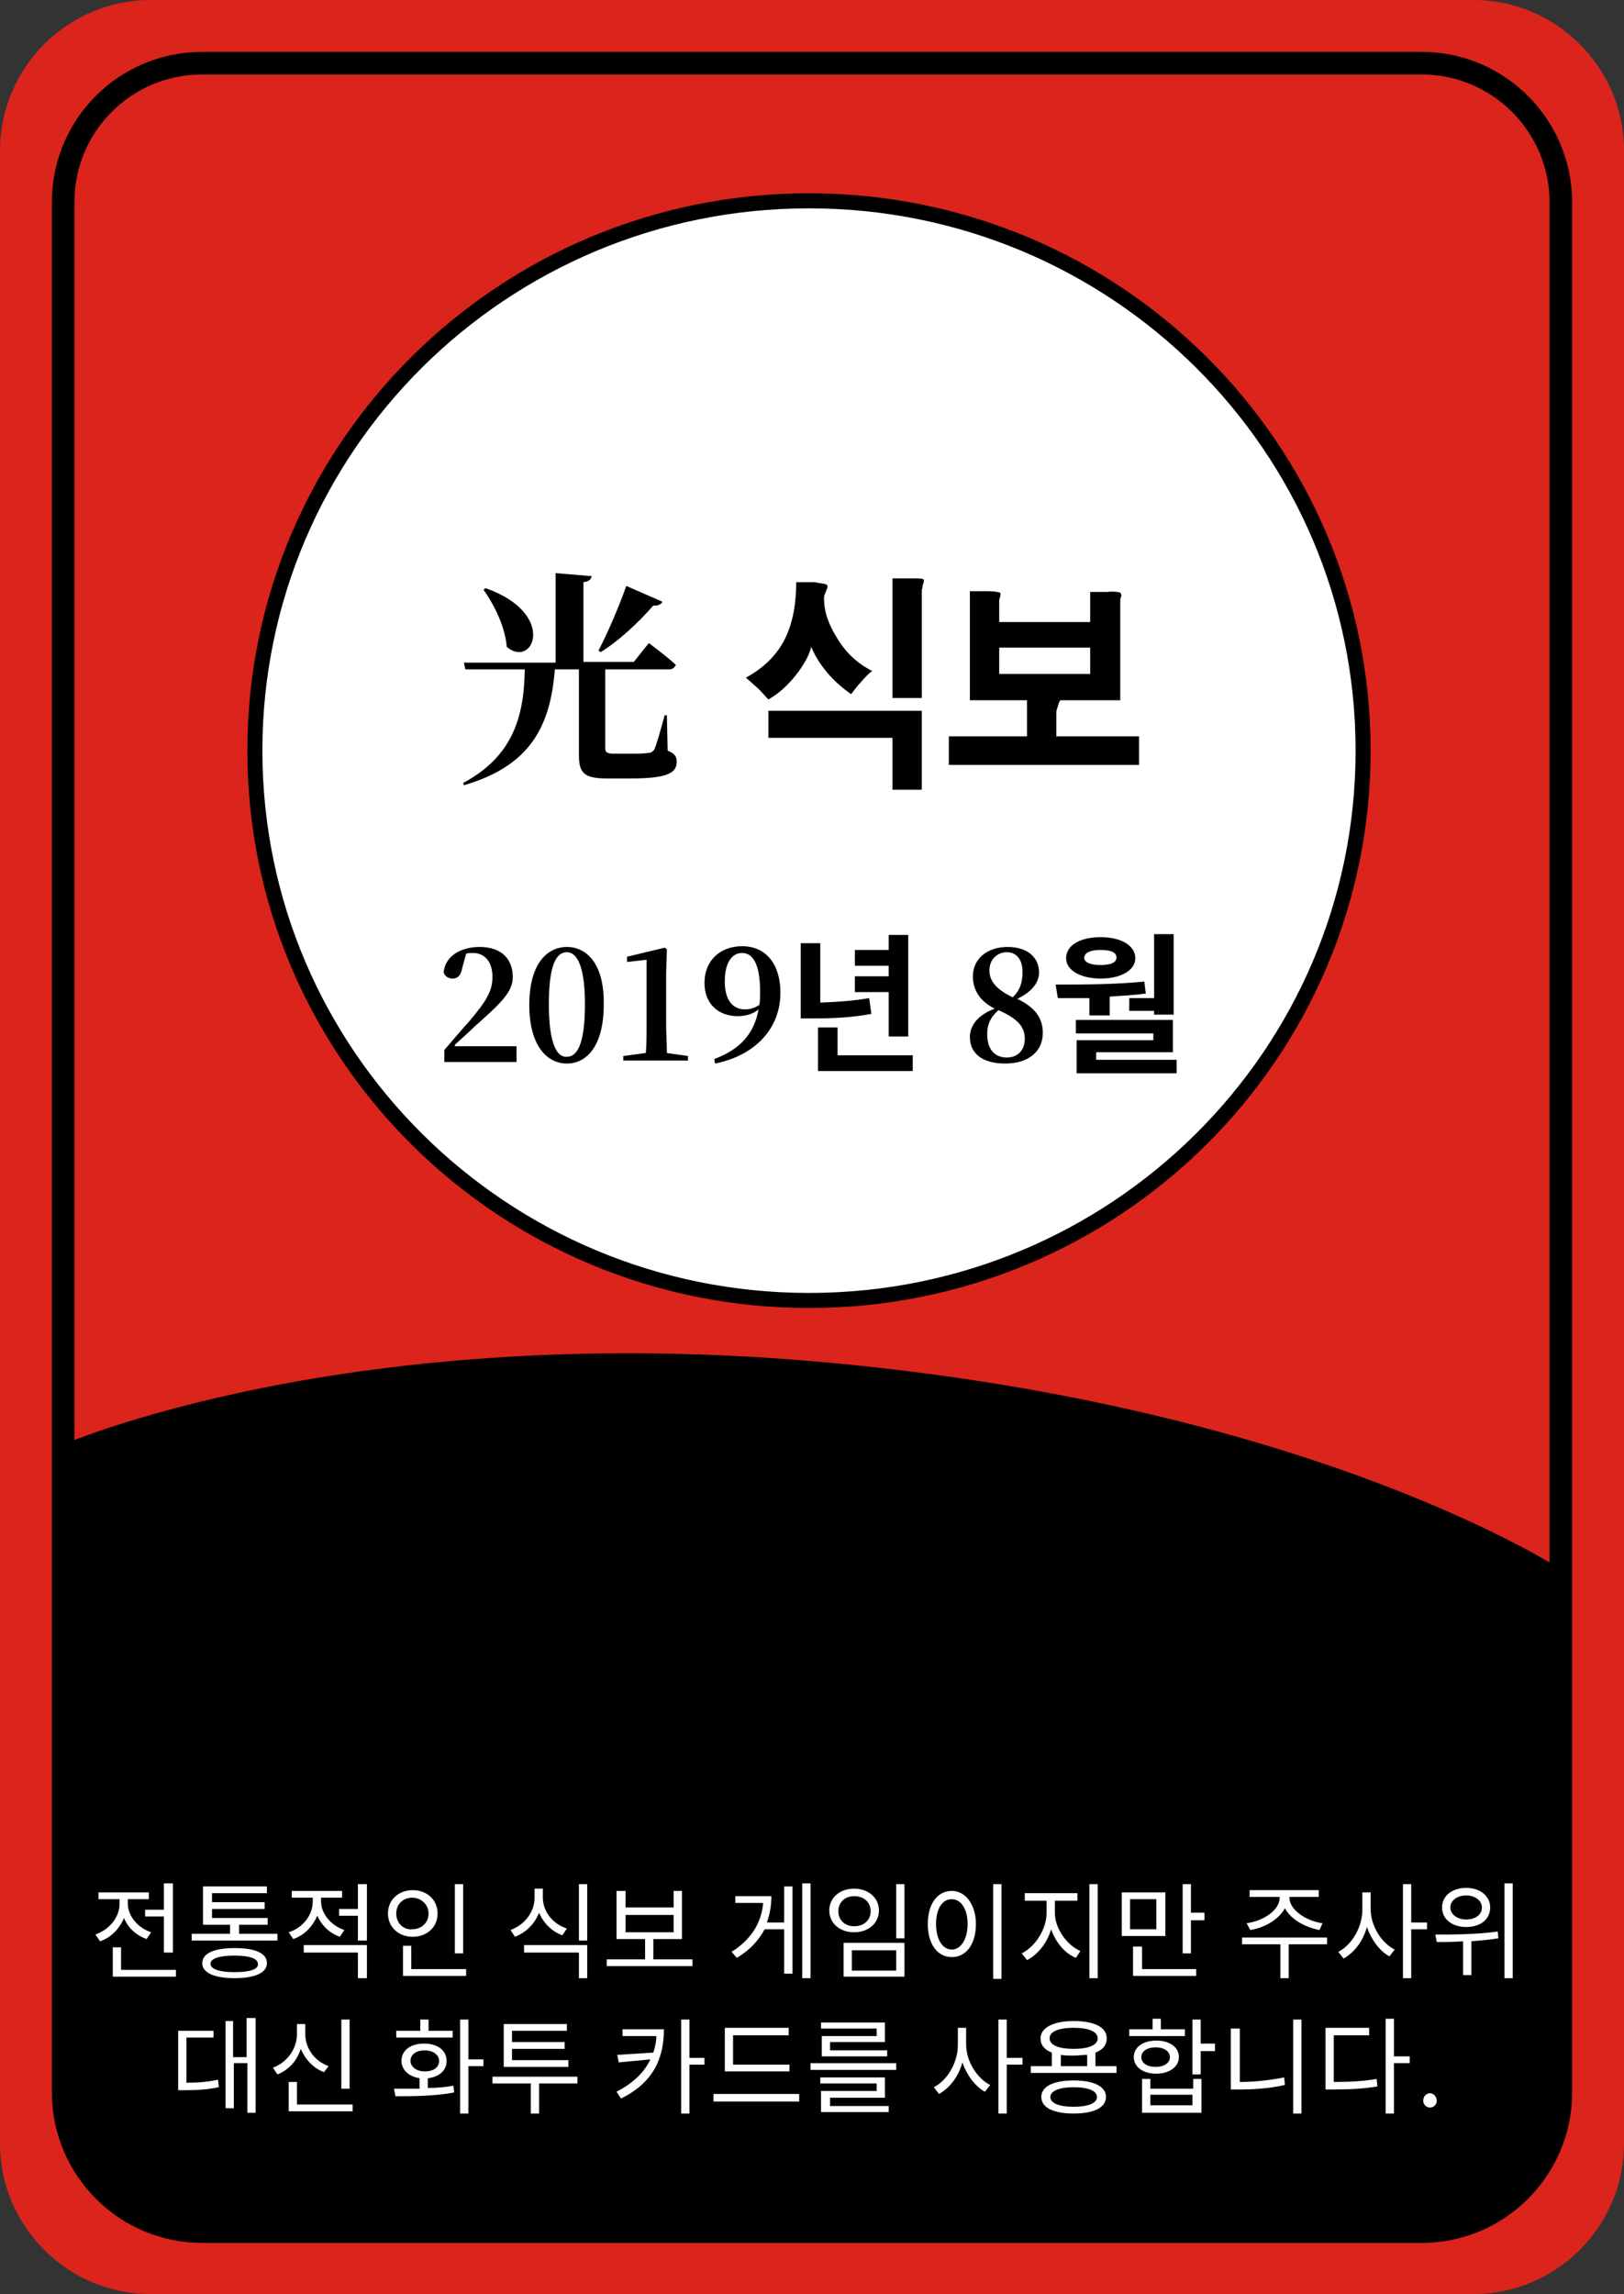 <?xml version="1.0" encoding="utf-8"?>
<!-- Generator: Adobe Illustrator 22.0.1, SVG Export Plug-In . SVG Version: 6.00 Build 0)  -->
<svg version="1.1" id="레이어_1" xmlns="http://www.w3.org/2000/svg" xmlns:xlink="http://www.w3.org/1999/xlink" x="0px"
	 y="0px" viewBox="0 0 216 305" style="enable-background:new 0 0 216 305;" xml:space="preserve">
<rect x="0" y="0" width="216" height="305" fill="#333333" stroke="none"/>
<style type="text/css">
	.st0{fill:#DA241C;}
	.st1{fill:none;stroke:#000000;stroke-width:3;}
	.st2{fill:#FFFFFF;stroke:#000000;stroke-width:2;}
	.st3{fill:#FFFFFF;}
</style>
<g>
	<path class="st0" d="M20,0h176c11,0,20,9,20,20v265c0,11-9,20-20,20H20c-11,0-20-9-20-20V20C0,9,9,0,20,0z"/>
	<path class="st1" d="M26.9,8.4h162.2c10.2,0,18.5,8.3,18.5,18.5v251.3c0,10.2-8.3,18.5-18.5,18.5H26.9c-10.2,0-18.5-8.3-18.5-18.5
		V26.9C8.4,16.6,16.7,8.4,26.9,8.4z"/>
	<path class="st2" d="M181.3,99.8c0,40.4-33,73.1-73.7,73.1c-40.7,0-73.7-32.7-73.7-73.1s33-73.1,73.7-73.1
		C148.3,26.7,181.3,59.4,181.3,99.8z"/>
	<path d="M110.6,181.2c-64.4-6-102.8,11.1-102.8,11.1v89.5l3,7.7l6,6H194l6.5-2.6l4-3.4l2.9-10.3v-70.7
		C207.4,208.6,175,187.2,110.6,181.2z"/>
	<path class="st3" d="M19.3,253.9v0.9h2.5v4.8H23v-9.2h-1.2v3.5H19.3z M20.1,256.9c-1.8-0.6-3.1-2.2-3.1-3.8v-0.6h2.8v-0.9h-6.7v0.9
		h2.8v0.6c0,1.8-1.3,3.4-3.2,4.1l0.6,0.9c1.5-0.5,2.6-1.7,3.2-3.1c0.5,1.3,1.6,2.3,3,2.8L20.1,256.9z M16.1,261.8v-2.9H15v3.9h8.4
		v-0.9H16.1z M31.2,262.2c-2,0-3.2-0.4-3.2-1.1c0-0.7,1.1-1.1,3.2-1.1c2,0,3.1,0.4,3.1,1.1C34.4,261.8,33.3,262.2,31.2,262.2z
		 M31.2,259c-2.7,0-4.3,0.7-4.3,2c0,1.3,1.6,2,4.3,2c2.7,0,4.3-0.7,4.3-2C35.5,259.7,34,259,31.2,259z M31.8,257.1v-1.2h3.8V255
		h-7.4v-1.2h7v-0.9h-7v-1.2h7.3v-0.9H27v5.1h3.6v1.2h-5.1v0.9h11.4v-0.9H31.8z M45.8,256.6c-1.8-0.6-3.1-2.2-3.1-3.8v-0.5h2.8v-0.9
		h-6.7v0.9h2.8v0.5c0,1.8-1.3,3.5-3.2,4.1l0.6,0.9c1.5-0.5,2.6-1.7,3.2-3.1c0.6,1.3,1.6,2.3,3,2.8L45.8,256.6z M40.4,259.6h7.2v3.4
		h1.2v-4.4h-8.4V259.6z M47.6,250.5v3.3h-2.5v0.9h2.5v3.3h1.2v-7.5H47.6z M61.6,250.5h-1.1v9.2h1.1V250.5z M52.7,254.4
		c0-1.2,0.9-2.1,2.1-2.1c1.2,0,2.2,0.9,2.2,2.1c0,1.2-0.9,2.1-2.2,2.1C53.7,256.6,52.7,255.7,52.7,254.4z M58.2,254.4
		c0-1.8-1.4-3.1-3.3-3.1c-1.9,0-3.3,1.3-3.3,3.1c0,1.8,1.4,3.1,3.3,3.1C56.7,257.5,58.2,256.3,58.2,254.4z M54.7,261.8v-3.1h-1.1v4
		H62v-0.9H54.7z M75.4,256.4c-1.9-0.6-3.2-2.3-3.2-4.1v-1.2h-1.1v1.2c0,1.9-1.3,3.6-3.2,4.3l0.6,0.9c1.5-0.6,2.6-1.7,3.2-3.2
		c0.6,1.4,1.7,2.5,3.1,3L75.4,256.4z M69.7,259.6H77v3.4h1.1v-4.4h-8.4V259.6z M77,250.5v7.5h1.1v-7.5H77z M83.2,254.6h6.4v2.3h-6.4
		V254.6z M86.9,260.5v-2.7h3.8v-6.4h-1.1v2.2h-6.4v-2.2H82v6.4h3.8v2.7h-5.1v0.9h11.4v-0.9H86.9z M104.1,255.6H102
		c0.4-1.1,0.6-2.3,0.6-3.5h-4.8v0.9h3.7c-0.2,2.6-1.6,4.9-4.2,6.5l0.7,0.8c1.7-1,2.9-2.3,3.7-3.8h2.6v5.9h1.1v-11.6h-1.1V255.6z
		 M106.7,250.5V263h1.1v-12.6H106.7z M119.2,250.5v7.2h1.1v-7.2H119.2z M112.2,258.3v4.5h8.1v-4.5H112.2z M119.2,259.3v2.7h-5.9
		v-2.7H119.2z M113.6,251.1c-1.9,0-3.3,1.2-3.3,2.9c0,1.7,1.4,2.9,3.3,2.9c1.9,0,3.3-1.2,3.3-2.9
		C116.9,252.3,115.5,251.1,113.6,251.1z M113.6,252.1c1.3,0,2.2,0.8,2.2,2c0,1.2-0.9,2-2.2,2c-1.2,0-2.1-0.8-2.1-2
		C111.5,252.9,112.4,252.1,113.6,252.1z M132.1,250.5v12.6h1.1v-12.6H132.1z M126.6,251.4c-1.9,0-3.2,1.7-3.2,4.4
		c0,2.7,1.3,4.4,3.2,4.4s3.2-1.7,3.2-4.4C129.8,253.2,128.4,251.4,126.6,251.4z M126.6,252.5c1.2,0,2.1,1.3,2.1,3.3
		c0,2-0.9,3.4-2.1,3.4c-1.2,0-2.1-1.3-2.1-3.4C124.5,253.8,125.3,252.5,126.6,252.5z M140.3,252.7h3v-1h-7v1h2.9v1.6
		c0,2.2-1.5,4.5-3.3,5.4l0.7,0.9c1.4-0.7,2.7-2.3,3.2-4.1c0.6,1.7,1.8,3.2,3.3,3.8l0.6-0.9c-1.8-0.8-3.4-3-3.4-5.1V252.7z
		 M144.9,250.5V263h1.1v-12.5H144.9z M153.8,256.5h-3.5v-4h3.5V256.5z M155,251.6h-5.8v5.8h5.8V251.6z M151.8,258.8h-1.1v3.9h8.4
		v-0.9h-7.2V258.8z M158.4,254.3v-3.8h-1.1v9.2h1.1v-4.4h1.8v-1H158.4z M166.3,256.6c1.9-0.3,3.8-1.4,4.6-2.9
		c0.8,1.5,2.6,2.5,4.6,2.9l0.4-0.9c-2.2-0.3-4.4-1.8-4.4-3.4v-0.1h3.9v-0.9h-9.2v0.9h4v0.1c0,1.7-2.2,3.1-4.4,3.4L166.3,256.6z
		 M176.5,257.6h-11.3v0.9h5.1v4.5h1.1v-4.5h5.1L176.5,257.6z M182.3,251.6h-1.1v2.3c0,2.3-1.4,4.7-3.2,5.6l0.7,0.9
		c1.4-0.8,2.6-2.3,3.1-4.2c0.6,1.7,1.7,3.2,3,3.9l0.7-0.9c-1.8-0.9-3.2-3.2-3.2-5.4V251.6z M189.8,255.6h-2.1v-5.1h-1.1V263h1.1
		v-6.5h2.1V255.6z M195,252c1.2,0,2.1,0.7,2.1,1.6c0,1-0.9,1.6-2.1,1.6c-1.2,0-2.1-0.7-2.1-1.6C192.9,252.7,193.8,252,195,252z
		 M195,256.2c1.9,0,3.2-1,3.2-2.6c0-1.5-1.3-2.6-3.2-2.6c-1.9,0-3.2,1.1-3.2,2.6C191.8,255.2,193.2,256.2,195,256.2z M199.2,256.8
		c-2.8,0.4-5.9,0.4-8.3,0.4l0.2,1c1,0,2.2,0,3.5-0.1v4.5h1.1v-4.5c1.2-0.1,2.4-0.2,3.6-0.4L199.2,256.8z M200.1,250.5V263h1.1v-12.6
		H200.1z M24.9,270.9h3.5V270h-4.7v7.9h0.8c1.9,0,3.1-0.1,4.6-0.4l-0.1-1c-1.4,0.3-2.6,0.4-4.2,0.4V270.9z M32.8,268.5v5h-1.8v-4.8
		H30v11.6h1.1v-6h1.8v6.6h1.1v-12.6H32.8z M46.5,268.5h-1.1v9.2h1.1V268.5z M43.7,274.7c-1.9-0.7-3.1-2.4-3.1-4.3v-1.3h-1.1v1.3
		c0,2-1.3,3.8-3.2,4.5l0.6,0.9c1.5-0.6,2.6-1.8,3.1-3.4c0.6,1.4,1.7,2.6,3.1,3.1L43.7,274.7z M39.5,279.8v-3h-1.1v3.9h8.5v-0.9H39.5
		z M60.2,270H57v-1.5h-1.1v1.5h-3.2v0.9h7.5V270z M54.6,274c0-0.9,0.8-1.4,1.9-1.4c1.1,0,1.9,0.6,1.9,1.4c0,0.9-0.8,1.4-1.9,1.4
		C55.4,275.4,54.6,274.8,54.6,274z M57,276.3c1.4-0.2,2.4-1,2.4-2.3c0-1.4-1.2-2.3-3-2.3s-3,0.9-3,2.3c0,1.2,1,2.1,2.4,2.3v1.4
		c-1.2,0-2.4,0-3.4,0l0.2,1c2.2,0,5.2,0,7.8-0.5l-0.1-0.9c-1.1,0.2-2.2,0.3-3.4,0.3V276.3z M64.3,273.8h-2v-5.3h-1.1V281h1.1v-6.3h2
		V273.8z M75.6,273.9h-7.5v-1.5h7v-0.9h-7V270h7.3v-0.9H67v5.7h8.6V273.9z M76.9,276.1H65.5v0.9h5.1v4h1.1v-4h5.1V276.1z
		 M82.8,269.8v0.9h4.5c0,0.8-0.2,1.5-0.4,2.2l-4.8,0.3l0.2,1l4.2-0.4c-0.8,1.7-2.2,3.1-4.5,4.3l0.6,0.9c4.5-2.2,5.7-5.6,5.7-9.2
		H82.8z M93.7,273.6h-2v-5.1h-1.1V281h1.1v-6.5h2V273.6z M105,274.5h-7.5v-3.9h7.4v-1h-8.5v5.8h8.6V274.5z M94.9,278.4v1h11.4v-1
		H94.9z M116.6,270.7h-7.3v2.7h8.7v-0.8h-7.6v-1.1h7.3v-2.6h-8.5v0.8h7.4V270.7z M110.3,278.9h7.4v-2.7h-8.6v0.8h7.5v1h-7.4v2.8h9
		V280h-7.8V278.9z M107.8,274.3v0.9h11.4v-0.9H107.8z M128.5,269.6h-1.1v2.3c0,2.3-1.4,4.7-3.2,5.6l0.7,0.9c1.4-0.8,2.6-2.3,3.1-4.2
		c0.6,1.7,1.7,3.2,3,3.9l0.7-0.9c-1.8-0.9-3.2-3.2-3.2-5.4V269.6z M136,273.6h-2.1v-5.1h-1.1V281h1.1v-6.5h2.1V273.6z M142.8,280.1
		c-2,0-3.1-0.5-3.1-1.3s1.2-1.3,3.1-1.3c2,0,3.1,0.5,3.1,1.3S144.8,280.1,142.8,280.1z M142.8,276.6c-2.7,0-4.3,0.8-4.3,2.2
		c0,1.4,1.6,2.2,4.3,2.2c2.7,0,4.3-0.8,4.3-2.2C147.1,277.4,145.5,276.6,142.8,276.6z M141.1,273.2c0.5,0.1,1.1,0.1,1.7,0.1
		c0.6,0,1.2-0.1,1.8-0.1v1.5h-3.5V273.2z M139.6,271c0-0.9,1.2-1.4,3.2-1.4s3.2,0.5,3.2,1.4c0,0.9-1.2,1.4-3.2,1.4
		S139.6,271.9,139.6,271z M145.7,274.7v-1.8c1-0.4,1.5-1,1.5-1.9c0-1.5-1.7-2.3-4.4-2.3c-2.7,0-4.4,0.9-4.4,2.3
		c0,0.9,0.5,1.5,1.5,1.9v1.8h-2.8v0.9h11.4v-0.9H145.7z M157.5,269.8h-3.1v-1.4h-1.1v1.4h-3.1v0.9h7.4V269.8z M151.8,273.5
		c0-0.8,0.8-1.3,1.9-1.3s1.9,0.5,1.9,1.3c0,0.8-0.8,1.3-1.9,1.3S151.8,274.3,151.8,273.5z M156.8,273.5c0-1.3-1.2-2.2-3-2.2
		c-1.8,0-3,0.9-3,2.2c0,1.3,1.2,2.2,3,2.2C155.5,275.7,156.8,274.8,156.8,273.5z M158.6,279.9H153v-1.4h5.6V279.9z M158.6,277.7H153
		v-1.3h-1.1v4.5h7.9v-4.5h-1.1V277.7z M161.6,271.7h-1.9v-3.2h-1.1v7.3h1.1v-3.1h1.9V271.7z M164.8,269.7h-1.1v8.1h1
		c2,0,4-0.1,6.2-0.6l-0.1-1c-2.1,0.4-4,0.6-5.9,0.6V269.7z M172,268.5V281h1.1v-12.5H172z M177.4,270.6h4.7v-1h-5.8v8.2h1
		c2.4,0,4-0.1,5.9-0.4l-0.1-1c-1.8,0.3-3.4,0.4-5.7,0.4V270.6z M187.5,273.4h-2.1v-5h-1.1v12.6h1.1v-6.7h2.1V273.4z M190.2,280.2
		c0.5,0,0.9-0.4,0.9-0.9c0-0.5-0.4-1-0.9-1s-0.9,0.4-0.9,1C189.3,279.8,189.7,280.2,190.2,280.2z"/>
	<path d="M60.5,138.9c1-0.9,2-1.8,2.6-2.4c3.5-3.1,5.1-4.6,5.1-6.6c0-2.3-1.4-4-4.4-4c-2.5,0-4.6,1.2-4.8,3.4
		c0.2,0.5,0.6,0.8,1.2,0.8c0.6,0,1.1-0.3,1.3-1.5l0.5-1.8c0.3-0.1,0.6-0.1,0.9-0.1c1.6,0,2.6,1.2,2.6,3.2c0,2-1,3.4-3.1,5.9
		c-1,1.1-2.1,2.4-3.3,3.8v1.6h9.6v-2.1H60.5z M73,133.5c0-5.5,1.1-6.9,2.4-6.9c1.2,0,2.4,1.5,2.4,6.9c0,5.5-1.1,7-2.4,7
		C74.2,140.6,73,139.1,73,133.5z M75.4,125.9c-2.6,0-5,2.2-5,7.7c0,5.5,2.4,7.8,5,7.8c2.6,0,4.9-2.3,4.9-7.8
		C80.4,128.1,78,125.9,75.4,125.9z M88.7,140c0-1.2-0.1-2.5-0.1-3.7v-6.9l0.1-3.2l-0.3-0.2l-5,1.2v0.7l2.6-0.3v8.7
		c0,1.2,0,2.5-0.1,3.7l-3,0.4v0.6h8.6v-0.6L88.7,140z M99.1,134.2c-1.7,0-2.7-1.3-2.7-3.7c0-2.6,1-3.8,2.3-3.8
		c1.4,0,2.4,1.4,2.4,5.2c0,0.6,0,1.2-0.1,1.7C100.4,134,99.8,134.2,99.1,134.2z M95.1,141.4c5.5-1.1,8.7-4.8,8.7-9.4
		c0-3.8-1.9-6.2-5.1-6.2c-2.8,0-5,1.8-5,4.9c0,2.8,1.9,4.4,4.4,4.4c1.1,0,2.1-0.3,2.8-0.9c-0.6,3.2-2.4,5.3-5.9,6.6L95.1,141.4z
		 M118.2,137.8h2.6v-13.5h-2.6v2h-4.5v2.1h4.5v1.4h-4.5v2.1h4.5V137.8z M115.6,132.7c-2.3,0.4-4.3,0.5-6.5,0.6v-7.9h-2.6v10h1.5
		c2.8,0,5.2-0.1,7.9-0.6L115.6,132.7z M111.4,140.3v-3.7h-2.6v5.8h12.6v-2.1H111.4z M133.9,140.6c-1.6,0-2.6-1.1-2.6-3.1
		c0-1.4,0.5-2.3,1.5-3.2c2.7,1.2,3.5,2.3,3.5,3.8C136.3,139.6,135.4,140.6,133.9,140.6z M133.9,126.6c1.4,0,2.1,1.1,2.1,2.6
		c0,1.4-0.3,2.4-1.3,3.4c-2.5-1.2-3.1-2.4-3.1-3.6C131.6,127.5,132.7,126.6,133.9,126.6z M135.3,132.8c2.1-1,2.9-2.3,2.9-3.5
		c0-1.9-1.4-3.4-4.2-3.4c-2.6,0-4.6,1.5-4.6,3.9c0,1.8,0.9,3.3,2.9,4.3c-2.1,0.8-3.3,2.1-3.3,3.8c0,2.1,1.6,3.5,4.7,3.5
		c3.1,0,5-1.6,5-4.1C138.7,135.3,137.6,133.9,135.3,132.8z M150.2,132.8v1.6h3.3v0.5h2.6v-10.7h-2.6v8.5H150.2z M146.4,126.3
		c1.3,0,2.1,0.3,2.1,1c0,0.7-0.8,1-2.1,1c-1.3,0-2.2-0.3-2.2-1C144.3,126.6,145.1,126.3,146.4,126.3z M146.4,130.1
		c2.7,0,4.6-1.1,4.6-2.7c0-1.7-1.9-2.8-4.6-2.8c-2.8,0-4.6,1.1-4.6,2.8C141.8,129,143.7,130.1,146.4,130.1z M145,135h2.6v-2.5
		c1.6-0.1,3.2-0.2,4.8-0.4l-0.2-1.6c-3.9,0.4-8.2,0.4-11.8,0.4l0.3,1.8c1.3,0,2.7,0,4.2,0V135z M145.8,140.8v-0.9h10.2v-4.3h-12.9
		v1.8h10.3v0.9h-10.2v4.4h13.3v-1.8H145.8z"/>
	<path class="st3" d="M84.8,79.4c-1.3,3-3.2,6.2-4.6,8.1l0.4,0.3c2-1.6,4.3-4.1,6.1-6.6c0.6,0.1,1-0.1,1.2-0.4L84.8,79.4z
		 M65.1,79.9c1.6,1.9,3.6,5,3.9,7.4c2.3,1.9,4-3.3-3.5-7.6L65.1,79.9z M89.1,97.1h-0.4c-0.4,2.2-0.8,4.4-1,5
		c-0.1,0.3-0.2,0.5-0.6,0.5c-0.4,0.1-1.5,0.1-2.9,0.1h-3c-1.2,0-1.4-0.2-1.4-0.7V90.7v-0.4H89c0.4,0,0.7-0.2,0.8-0.5
		c-1-1-2.8-2.3-2.8-2.3l-1.5,1.9H77V79c0.7-0.1,1-0.4,1.1-0.8L75,77.9v11.5H62.3l0.2,0.9h9c-0.4,7.1-2.3,11.4-9.5,14.6l0.2,0.4
		c8.4-2.7,10.9-7.1,11.5-15.1h4.2v12.1c0,1.6,0.5,2.1,3,2.1h3.3c4.9,0,5.8-0.3,5.8-1.3c0-0.4-0.1-0.7-0.8-0.9L89.1,97.1z M116.6,91
		c-4-1.4-6.8-4.9-6.8-8.8v-2.6h-2.5v2.6c0,4-2.7,7.8-6.8,9.2l1.3,2c3.2-1.2,5.6-3.7,6.8-6.9c1.2,3,3.6,5.3,6.7,6.4L116.6,91z
		 M104.4,97.9H120v7.4h2.5v-9.4h-18V97.9z M120,78.3v16.2h2.5V78.3H120z M133.3,87H147V92h-13.7V87z M141.4,99.8V94h8V80.2H147V85
		h-13.7v-4.8h-2.4V94h8v5.8H128v2h24.4v-2H141.4z"/>
	<g>
		<path d="M88.8,99.8c1,0.4,1.2,0.8,1.2,1.5c0,1.5-1.3,2.2-6.2,2.2h-3c-3.1,0-3.8-0.7-3.8-3.1V89h-3.2c-0.6,7.5-3.2,12.8-12.1,15.4
			l-0.1-0.3c6.5-3.5,8.1-8.6,8.2-15.1h-7.9l-0.2-0.9h12.2V76.2l4.8,0.4c-0.1,0.4-0.3,0.7-1.1,0.8v10.6h6.7l2-2.5
			c0,0,2.3,1.7,3.6,2.9C89.7,88.8,89.4,89,89,89h-8.5v0.5v10c0,0.5,0.2,0.7,1.1,0.7h2.5c0.9,0,1.6,0,2.1-0.1c0.4,0,0.5-0.1,0.8-0.4
			c0.3-0.6,0.8-2.4,1.4-4.6h0.3L88.8,99.8z M64.6,78.2c9.6,3.4,6.3,10.8,2.8,7.8c-0.2-2.6-1.6-5.5-3.1-7.6L64.6,78.2z M88.1,80
			c-0.1,0.3-0.6,0.6-1.2,0.5c-2.1,2.4-4.6,4.7-7,6.2l-0.3-0.2c1.1-2.1,2.6-5.5,3.7-8.6L88.1,80z"/>
		<path d="M110,77.8c0.1,0.1,0.1,0.3-0.1,0.7c-0.1,0.2-0.1,0.4-0.2,0.5c-0.1,0.2-0.1,0.4-0.1,0.6c0,1.6,0.5,3.2,1.6,5
			c1.2,2.1,2.8,3.6,4.8,4.6c-0.5,0.4-1,0.9-1.5,1.5c-0.5,0.5-0.9,1.1-1.3,1.6c-1.1-0.8-2.2-1.7-3.2-2.9c-1-1.2-1.7-2.4-2.1-3.4
			c-0.3,1.2-1,2.4-2,3.7c-1.1,1.4-2.3,2.5-3.7,3.3c-0.4-0.4-0.8-0.9-1.4-1.5c-0.6-0.5-1.1-1-1.6-1.4c2.2-1.2,3.8-2.7,4.9-4.6
			c1.2-2.1,1.8-4.8,1.8-8.1h2.4C109.3,77.6,109.9,77.6,110,77.8z M122.6,94.5V105h-3.9v-6.9h-16.5v-3.6H122.6z M122.8,77
			c0.1,0.1,0.1,0.3,0,0.6c-0.1,0.2-0.1,0.4-0.1,0.5c-0.1,0.2-0.1,0.5-0.1,0.7v14h-3.9V76.9h2.3C122,76.9,122.6,76.9,122.8,77z"/>
		<path d="M149,78.8c0.1,0.1,0.2,0.3,0.1,0.6c-0.1,0.1-0.1,0.3-0.1,0.4c0,0.1,0,0.3,0,0.4v12.9h-8c0,0,0,0.1-0.1,0.2
			c0,0.1-0.1,0.1-0.1,0.3c-0.1,0.2-0.1,0.4-0.2,0.6c-0.1,0.2-0.1,0.5-0.1,0.7v3h11v3.8h-25.3v-3.8h10.4v-4.8h-7.6V78.6h2.3
			c0.9,0,1.5,0.1,1.7,0.2c0.1,0.1,0.1,0.3,0,0.6c0,0.1-0.1,0.3-0.1,0.4c0,0.1,0,0.3,0,0.4v2.5h12.1v-4h2.2
			C148.2,78.6,148.8,78.7,149,78.8z M132.9,89.6h12.1v-3.5h-12.1V89.6z"/>
	</g>
</g>
</svg>
